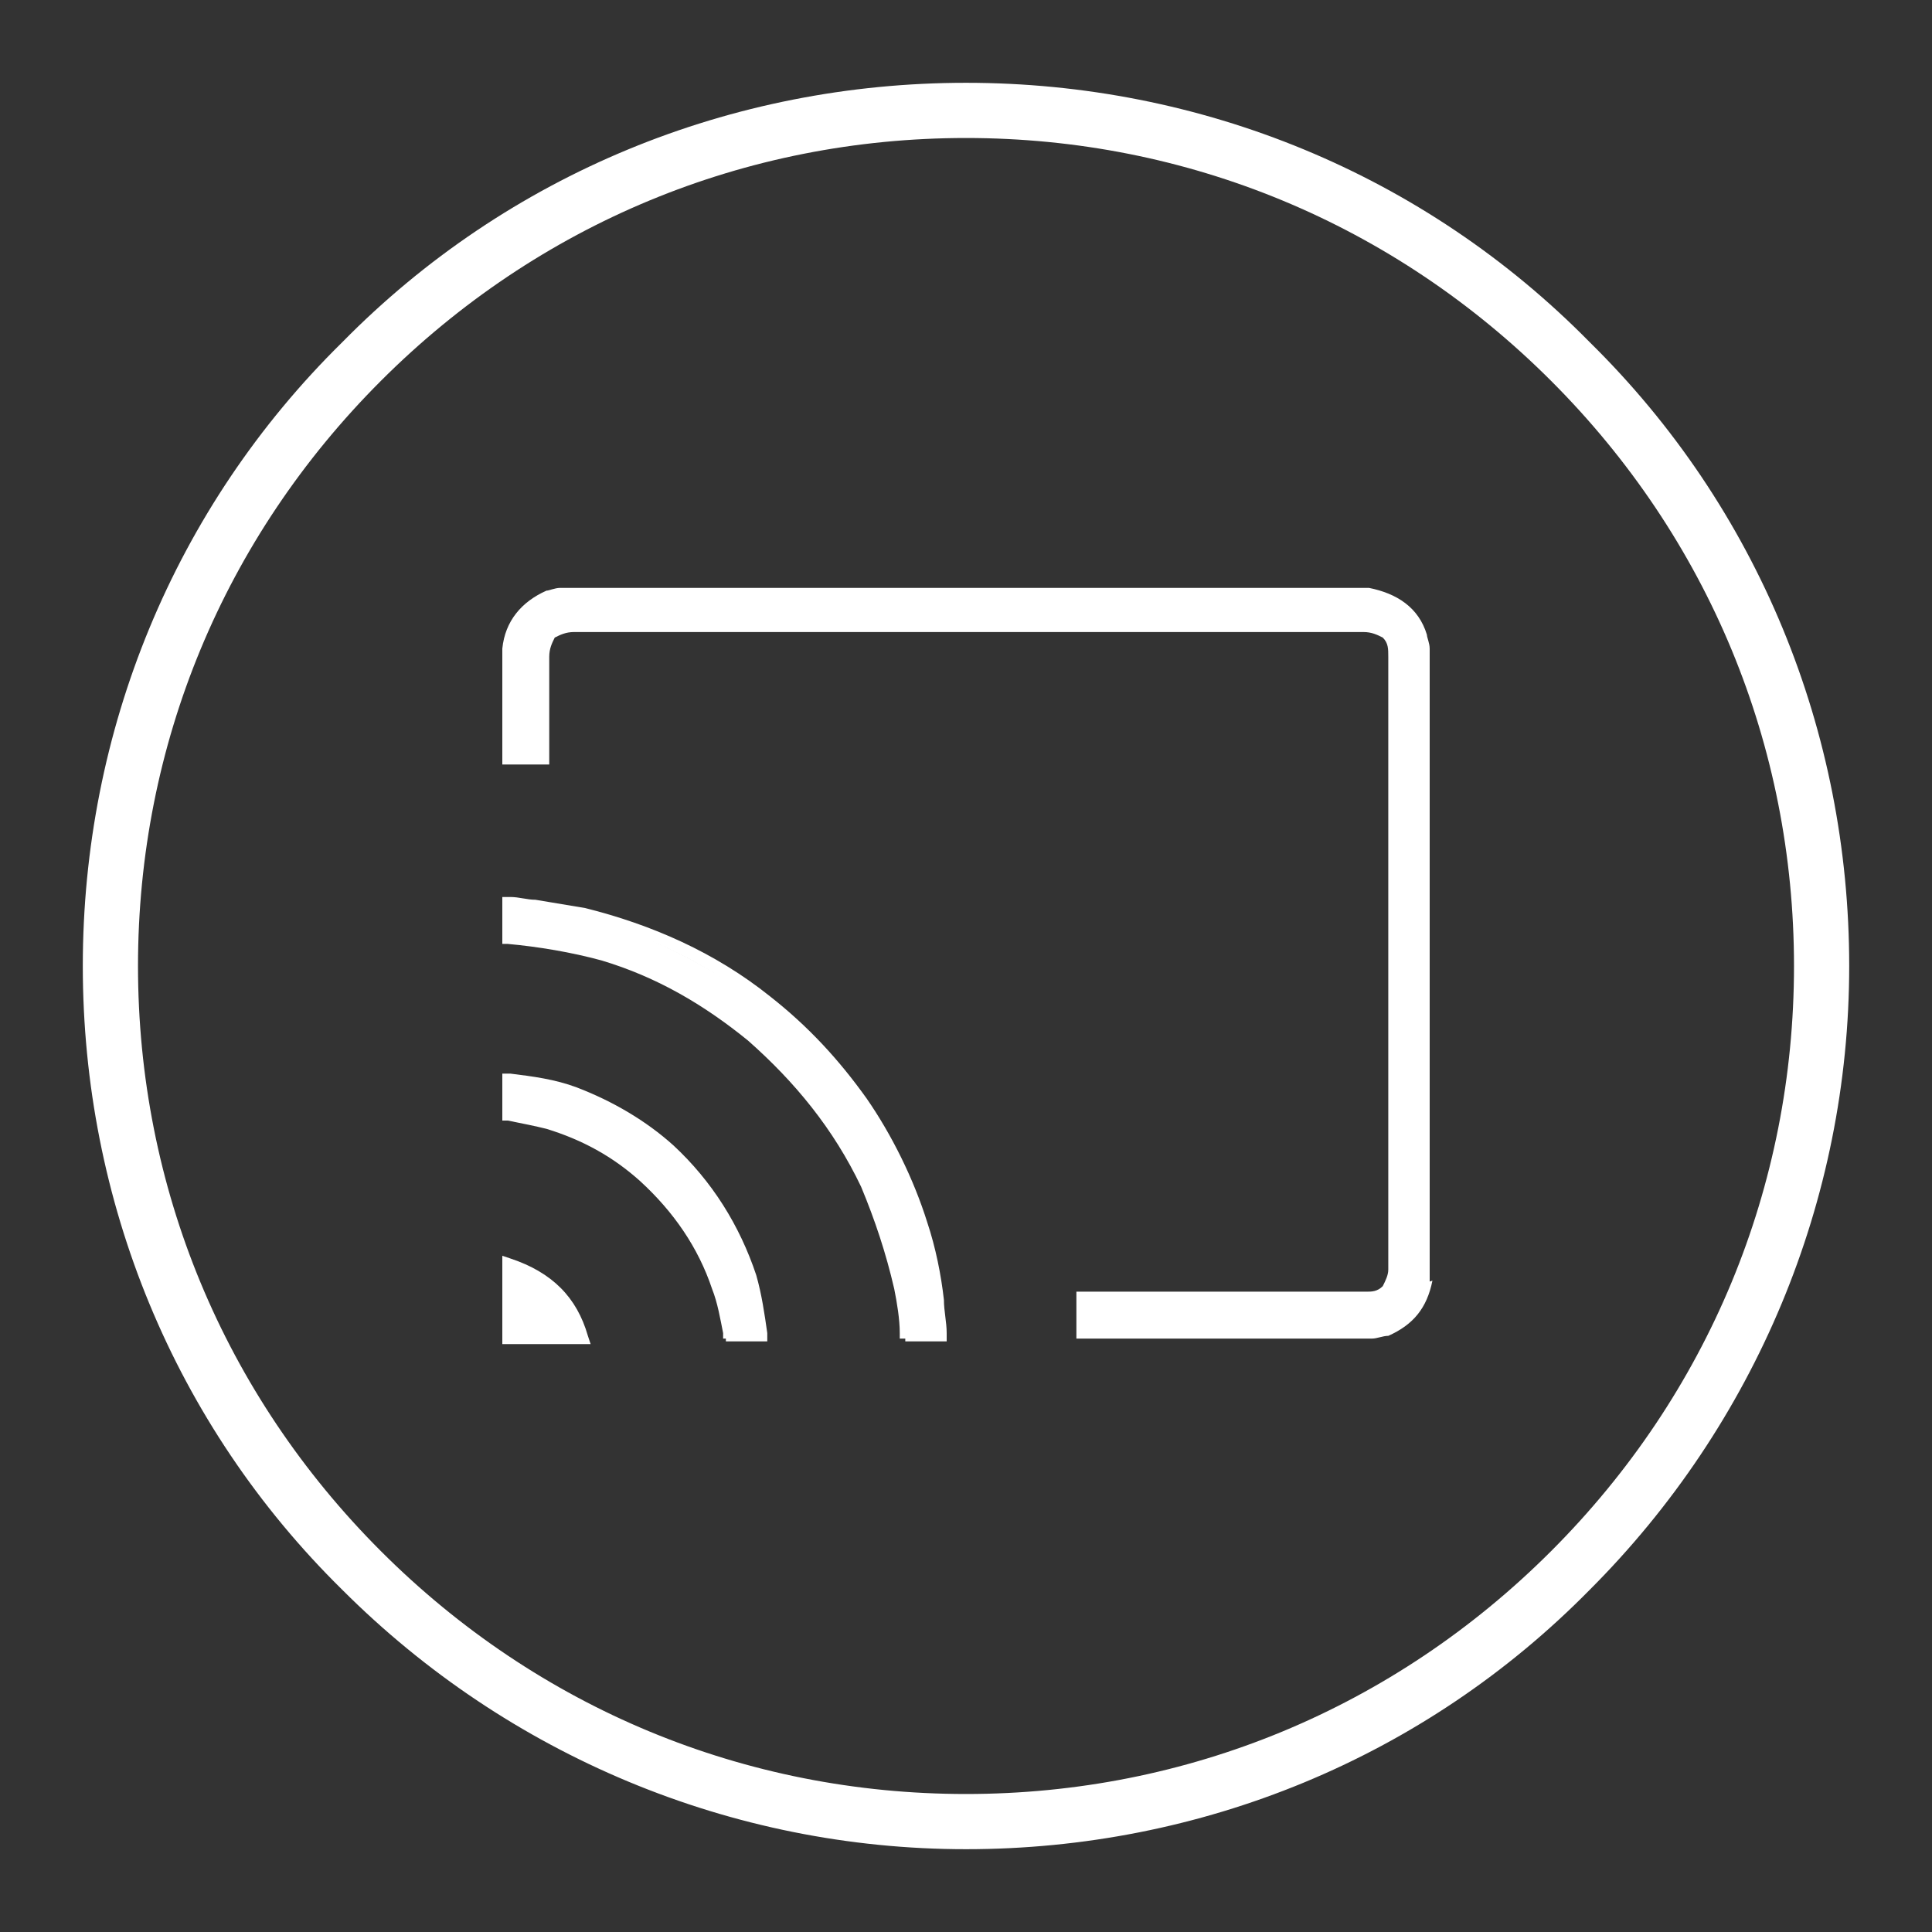 <?xml version="1.0" encoding="utf-8"?>
<!-- Generator: Adobe Illustrator 21.1.0, SVG Export Plug-In . SVG Version: 6.00 Build 0)  -->
<svg version="1.1" id="Ebene_1" xmlns="http://www.w3.org/2000/svg" xmlns:xlink="http://www.w3.org/1999/xlink" x="0px" y="0px"
	 viewBox="0 0 70 70" style="enable-background:new 0 0 70 70;" xml:space="preserve">
<rect x="0" y="0" width="70" height="70" fill="#333333" stroke="none"/>
<style type="text/css">
	.st0{fill:#FFFFFF;}
</style>
<g>
	<g>
		<g>
			<path class="st0" d="M35,3c-8.5,0-16.6,3.3-22.6,9.4C6.3,18.4,3,26.5,3,35s3.3,16.6,9.4,22.6c6,6,14.1,9.4,22.6,9.4
				s16.6-3.3,22.6-9.4c6-6,9.4-14.1,9.4-22.6s-3.3-16.6-9.4-22.6C51.6,6.3,43.5,3,35,3z M56.2,56.2C50.5,61.9,43,65,35,65
				s-15.5-3.1-21.2-8.8C8.1,50.5,5,43,5,35s3.1-15.5,8.8-21.2C19.5,8.1,27,5,35,5s15.5,3.1,21.2,8.8C61.9,19.5,65,27,65,35
				S61.9,50.5,56.2,56.2z"/>
		</g>
	</g>
	<g>
		<path class="st0" d="M51.6,46.5L51.6,46.5l0-22.9c0-0.2-0.1-0.4-0.1-0.5c-0.3-0.9-0.9-1.4-1.9-1.5l0,0H20.3
			c-0.2,0-0.4,0.1-0.5,0.1c-0.9,0.4-1.3,1-1.5,1.9l0,0v4h1.2v-3.7c0-0.7,0.5-1.2,1.2-1.2h28.6c0.7,0,1.2,0.5,1.2,1.2l0,22.2
			c0,0.3-0.1,0.6-0.3,0.8c-0.2,0.2-0.5,0.3-0.8,0.3H39.2l0,1.2h10.5c0.2,0,0.4-0.1,0.5-0.1C51,48,51.5,47.4,51.6,46.5z"/>
		<path class="st0" d="M51.6,46.5l0.2,0l0-0.1l0,0l0-22.9l0,0c0-0.2-0.1-0.4-0.1-0.5c-0.3-1-1.1-1.5-2.1-1.7l0,0.2l0-0.2l0,0l0,0
			H20.3l0,0c-0.2,0-0.4,0.1-0.5,0.1c-0.9,0.4-1.5,1.1-1.6,2.1l0,0l0,0v4.2h1.7v-3.9c0-0.3,0.1-0.5,0.2-0.7c0.2-0.1,0.4-0.2,0.7-0.2
			h28.6c0.3,0,0.5,0.1,0.7,0.2c0.2,0.2,0.2,0.4,0.2,0.7l0,22.2l0,0l0,0c0,0.2-0.1,0.4-0.2,0.6c-0.2,0.2-0.4,0.2-0.6,0.2H39l0,1.7
			h10.7l0,0c0.2,0,0.4-0.1,0.6-0.1c0.9-0.4,1.4-1,1.6-2l0,0L51.6,46.5l-0.2,0c-0.1,0.8-0.5,1.3-1.3,1.6c-0.1,0-0.3,0.1-0.4,0.1
			l0,0.2v-0.2H39.5l0-0.7l9.9,0c0.4,0,0.7-0.1,1-0.4c0.2-0.3,0.4-0.6,0.4-0.9l0-0.1l-0.2,0h0.2l0-22.2c0-0.4-0.1-0.8-0.4-1
			c-0.3-0.3-0.6-0.4-1-0.4H20.7c-0.4,0-0.8,0.1-1,0.4c-0.3,0.3-0.4,0.6-0.4,1v3.4h-0.7v-3.7l0,0c0.1-0.9,0.5-1.3,1.3-1.7
			c0.1,0,0.2-0.1,0.4-0.1l0-0.2v0.2h29.4v-0.2l0,0.2l0,0l0,0l0,0c0.9,0.1,1.4,0.5,1.7,1.4c0,0.1,0.1,0.2,0.1,0.4l0.2,0l-0.3,0
			l0,22.8l0,0.1L51.6,46.5l-0.2,0L51.6,46.5z"/>
		<path class="st0" d="M32.8,48.4H34c0-0.4-0.1-0.8-0.1-1.2c-0.1-0.9-0.3-1.8-0.6-2.7C32.7,42.9,32,41.4,31,40
			c-1-1.4-2.1-2.6-3.4-3.6c-2-1.5-4.2-2.6-6.6-3.2c-0.6-0.1-1.2-0.2-1.8-0.3c-0.3,0-0.5-0.1-0.8-0.1V34c1.2,0.1,2.3,0.3,3.5,0.6
			c2,0.6,3.8,1.6,5.4,2.9c1.8,1.5,3.2,3.3,4.1,5.4c0.6,1.2,1,2.5,1.2,3.8C32.7,47.3,32.7,47.9,32.8,48.4L32.8,48.4z"/>
		<path class="st0" d="M32.8,48.4v0.2H34h0.3l0-0.3c0-0.4-0.1-0.8-0.1-1.2c-0.1-0.9-0.3-1.9-0.6-2.8c-0.5-1.6-1.3-3.2-2.2-4.5
			c-1-1.4-2.1-2.6-3.5-3.7c-2-1.6-4.3-2.6-6.7-3.2c-0.6-0.1-1.2-0.2-1.8-0.3c-0.3,0-0.6-0.1-0.9-0.1l-0.3,0v1.7l0.2,0
			c1.1,0.1,2.3,0.3,3.4,0.6c2,0.6,3.7,1.6,5.3,2.9c1.7,1.5,3.1,3.2,4.1,5.3c0.5,1.2,0.9,2.4,1.2,3.7c0.1,0.5,0.2,1.1,0.2,1.6l0,0
			l0,0.2h0.2V48.4l0.2,0l0,0c0-0.6-0.1-1.1-0.2-1.7c-0.2-1.3-0.6-2.6-1.2-3.9c-1-2.1-2.4-4-4.2-5.5c-1.6-1.4-3.5-2.4-5.5-3
			c-1.2-0.4-2.3-0.6-3.5-0.6l0,0.2h0.2v-1.2h-0.2l0,0.2c0.3,0,0.6,0,0.8,0.1c0.6,0.1,1.2,0.2,1.8,0.3c2.4,0.5,4.6,1.6,6.5,3.1
			c1.3,1,2.4,2.2,3.4,3.6c0.9,1.4,1.7,2.8,2.2,4.4c0.3,0.9,0.5,1.8,0.6,2.7c0.1,0.4,0.1,0.8,0.1,1.2l0.2,0v-0.2h-1.2V48.4l0.2,0
			L32.8,48.4z"/>
		<path class="st0" d="M26.3,48.4h1.2c-0.1-0.7-0.2-1.4-0.4-2c-0.6-1.8-1.6-3.3-2.9-4.6c-1-0.9-2.2-1.6-3.5-2
			c-0.7-0.3-1.5-0.4-2.3-0.5v1.2c0.5,0.1,1,0.2,1.5,0.3c1.3,0.4,2.5,1,3.5,1.9c1.3,1.1,2.1,2.5,2.6,4.1
			C26.1,47.3,26.3,47.9,26.3,48.4z"/>
		<path class="st0" d="M26.3,48.4v0.2h1.2h0.3l0-0.3c-0.1-0.7-0.2-1.4-0.4-2.1c-0.6-1.8-1.6-3.4-3-4.7c-1-0.9-2.2-1.6-3.5-2.1
			c-0.8-0.3-1.6-0.4-2.4-0.5l-0.3,0v1.7l0.2,0c0.5,0.1,1,0.2,1.4,0.3c1.3,0.4,2.4,1,3.4,1.9c1.2,1.1,2.1,2.4,2.6,3.9
			c0.2,0.5,0.3,1.1,0.4,1.6l0,0.2h0.2V48.4l0.2,0c-0.1-0.6-0.2-1.2-0.4-1.7c-0.5-1.6-1.4-3-2.7-4.2c-1-0.9-2.2-1.6-3.6-2
			c-0.5-0.1-1-0.2-1.5-0.3l0,0.2h0.2v-1.2h-0.2l0,0.2c0.8,0.1,1.5,0.2,2.3,0.5c1.3,0.4,2.4,1.1,3.4,2c1.4,1.2,2.3,2.7,2.9,4.4
			c0.2,0.6,0.3,1.3,0.4,2l0.2,0v-0.2h-1.2V48.4l0.2,0L26.3,48.4z"/>
		<path class="st0" d="M18.4,45.8l0,2.6l2.6,0C20.6,47.1,19.7,46.2,18.4,45.8z"/>
		<path class="st0" d="M18.4,45.8l-0.2,0l0,2.9l3.2,0l-0.1-0.3c-0.4-1.4-1.3-2.3-2.8-2.8l-0.3-0.1l0,0.3L18.4,45.8L18.3,46
			c1.3,0.4,2.1,1.2,2.5,2.5l0.2-0.1l0-0.2l-2.4,0l0-2.4H18.4L18.3,46L18.4,45.8z"/>
	</g>
</g>
<g>
	<g>
		<g>
			<path class="st0" d="M1915,1623c-8.5,0-16.6,3.3-22.6,9.4c-6,6-9.4,14.1-9.4,22.6s3.3,16.6,9.4,22.6c6,6,14.1,9.4,22.6,9.4
				s16.6-3.3,22.6-9.4c6-6,9.4-14.1,9.4-22.6s-3.3-16.6-9.4-22.6C1931.6,1626.3,1923.5,1623,1915,1623z M1936.2,1676.2
				c-5.7,5.7-13.2,8.8-21.2,8.8s-15.5-3.1-21.2-8.8c-5.7-5.7-8.8-13.2-8.8-21.2s3.1-15.5,8.8-21.2c5.7-5.7,13.2-8.8,21.2-8.8
				s15.5,3.1,21.2,8.8c5.7,5.7,8.8,13.2,8.8,21.2S1941.9,1670.5,1936.2,1676.2z"/>
		</g>
	</g>
	<g>
		<path class="st0" d="M1931.6,1666.5L1931.6,1666.5l0-22.9c0-0.2-0.1-0.4-0.1-0.5c-0.3-0.9-0.9-1.4-1.9-1.5l0,0h-29.4
			c-0.2,0-0.4,0.1-0.5,0.1c-0.9,0.4-1.3,1-1.5,1.9l0,0v4h1.2v-3.7c0-0.7,0.5-1.2,1.2-1.2h28.6c0.7,0,1.2,0.5,1.2,1.2l0,22.2
			c0,0.3-0.1,0.6-0.3,0.8c-0.2,0.2-0.5,0.3-0.8,0.3h-10.1l0,1.2h10.5c0.2,0,0.4-0.1,0.5-0.1C1931,1668,1931.5,1667.4,1931.6,1666.5z
			"/>
		<path class="st0" d="M1931.6,1666.5l0.2,0l0-0.1l0,0l0-22.9l0,0c0-0.2-0.1-0.4-0.1-0.5c-0.3-1-1.1-1.5-2.1-1.7l0,0.2l0-0.2l0,0
			l0,0h-29.4l0,0c-0.2,0-0.4,0.1-0.5,0.1c-0.9,0.4-1.5,1.1-1.6,2.1l0,0l0,0v4.2h1.7v-3.9c0-0.3,0.1-0.5,0.2-0.7
			c0.2-0.1,0.4-0.2,0.7-0.2h28.6c0.3,0,0.5,0.1,0.7,0.2c0.2,0.2,0.2,0.4,0.2,0.7l0,22.2l0,0l0,0c0,0.2-0.1,0.4-0.2,0.6
			c-0.2,0.2-0.4,0.2-0.6,0.2H1919l0,1.7h10.7l0,0c0.2,0,0.4-0.1,0.6-0.1c0.9-0.4,1.4-1,1.6-2l0,0L1931.6,1666.5l-0.2,0
			c-0.1,0.8-0.5,1.3-1.3,1.6c-0.1,0-0.3,0.1-0.4,0.1l0,0.2v-0.2h-10.2l0-0.7l9.9,0c0.4,0,0.7-0.1,1-0.4c0.2-0.3,0.4-0.6,0.4-0.9
			l0-0.1l-0.2,0h0.2l0-22.2c0-0.4-0.1-0.8-0.4-1c-0.3-0.3-0.6-0.4-1-0.4h-28.6c-0.4,0-0.8,0.1-1,0.4c-0.3,0.3-0.4,0.6-0.4,1v3.4
			h-0.7v-3.7l0,0c0.1-0.9,0.5-1.3,1.3-1.7c0.1,0,0.2-0.1,0.4-0.1l0-0.2v0.2h29.4v-0.2l0,0.2l0,0l0,0l0,0c0.9,0.1,1.4,0.5,1.7,1.4
			c0,0.1,0.1,0.2,0.1,0.4l0.2,0l-0.3,0l0,22.8l0,0.1L1931.6,1666.5l-0.2,0L1931.6,1666.5z"/>
		<path class="st0" d="M1912.8,1668.4h1.2c0-0.4-0.1-0.8-0.1-1.2c-0.1-0.9-0.3-1.8-0.6-2.7c-0.5-1.6-1.2-3.1-2.2-4.5
			c-1-1.4-2.1-2.6-3.4-3.6c-2-1.5-4.2-2.6-6.6-3.2c-0.6-0.1-1.2-0.2-1.8-0.3c-0.3,0-0.5-0.1-0.8-0.1v1.2c1.2,0.1,2.3,0.3,3.5,0.6
			c2,0.6,3.8,1.6,5.4,2.9c1.8,1.5,3.2,3.3,4.1,5.4c0.6,1.2,1,2.5,1.2,3.8C1912.7,1667.3,1912.7,1667.9,1912.8,1668.4L1912.8,1668.4z
			"/>
		<path class="st0" d="M1912.8,1668.4v0.2h1.2h0.3l0-0.3c0-0.4-0.1-0.8-0.1-1.2c-0.1-0.9-0.3-1.9-0.6-2.8c-0.5-1.6-1.3-3.2-2.2-4.5
			c-1-1.4-2.1-2.6-3.5-3.7c-2-1.6-4.3-2.6-6.7-3.2c-0.6-0.1-1.2-0.2-1.8-0.3c-0.3,0-0.6-0.1-0.9-0.1l-0.3,0v1.7l0.2,0
			c1.1,0.1,2.3,0.3,3.4,0.6c2,0.6,3.7,1.6,5.3,2.9c1.7,1.5,3.1,3.2,4.1,5.3c0.5,1.2,0.9,2.4,1.2,3.7c0.1,0.5,0.2,1.1,0.2,1.6l0,0
			l0,0.2h0.2V1668.4l0.2,0l0,0c0-0.6-0.1-1.1-0.2-1.7c-0.2-1.3-0.6-2.6-1.2-3.9c-1-2.1-2.4-4-4.2-5.5c-1.6-1.4-3.5-2.4-5.5-3
			c-1.2-0.4-2.3-0.6-3.5-0.6l0,0.2h0.2v-1.2h-0.2l0,0.2c0.3,0,0.6,0,0.8,0.1c0.6,0.1,1.2,0.2,1.8,0.3c2.4,0.5,4.6,1.6,6.5,3.1
			c1.3,1,2.4,2.2,3.4,3.6c0.9,1.4,1.7,2.8,2.2,4.4c0.3,0.9,0.5,1.8,0.6,2.7c0.1,0.4,0.1,0.8,0.1,1.2l0.2,0v-0.2h-1.2V1668.4l0.2,0
			L1912.8,1668.4z"/>
		<path class="st0" d="M1906.3,1668.4h1.2c-0.1-0.7-0.2-1.4-0.4-2c-0.6-1.8-1.6-3.3-2.9-4.6c-1-0.9-2.2-1.6-3.5-2
			c-0.7-0.3-1.5-0.4-2.3-0.5v1.2c0.5,0.1,1,0.2,1.5,0.3c1.3,0.4,2.5,1,3.5,1.9c1.3,1.1,2.1,2.5,2.6,4.1
			C1906.1,1667.3,1906.3,1667.9,1906.3,1668.4z"/>
		<path class="st0" d="M1906.3,1668.4v0.2h1.2h0.3l0-0.3c-0.1-0.7-0.2-1.4-0.4-2.1c-0.6-1.8-1.6-3.4-3-4.7c-1-0.9-2.2-1.6-3.5-2.1
			c-0.8-0.3-1.6-0.4-2.4-0.5l-0.3,0v1.7l0.2,0c0.5,0.1,1,0.2,1.4,0.3c1.3,0.4,2.4,1,3.4,1.9c1.2,1.1,2.1,2.4,2.6,3.9
			c0.2,0.5,0.3,1.1,0.4,1.6l0,0.2h0.2V1668.4l0.2,0c-0.1-0.6-0.2-1.2-0.4-1.7c-0.5-1.6-1.4-3-2.7-4.2c-1-0.9-2.2-1.6-3.6-2
			c-0.5-0.1-1-0.2-1.5-0.3l0,0.2h0.2v-1.2h-0.2l0,0.2c0.8,0.1,1.5,0.2,2.3,0.5c1.3,0.4,2.4,1.1,3.4,2c1.4,1.2,2.3,2.7,2.9,4.4
			c0.2,0.6,0.3,1.3,0.4,2l0.2,0v-0.2h-1.2V1668.4l0.2,0L1906.3,1668.4z"/>
		<path class="st0" d="M1898.4,1665.8l0,2.6l2.6,0C1900.6,1667.1,1899.7,1666.2,1898.4,1665.8z"/>
		<path class="st0" d="M1898.4,1665.8l-0.2,0l0,2.9l3.2,0l-0.1-0.3c-0.4-1.4-1.3-2.3-2.8-2.8l-0.3-0.1l0,0.3L1898.4,1665.8l-0.1,0.2
			c1.3,0.4,2.1,1.2,2.5,2.5l0.2-0.1l0-0.2l-2.4,0l0-2.4H1898.4l-0.1,0.2L1898.4,1665.8z"/>
	</g>
</g>
</svg>
